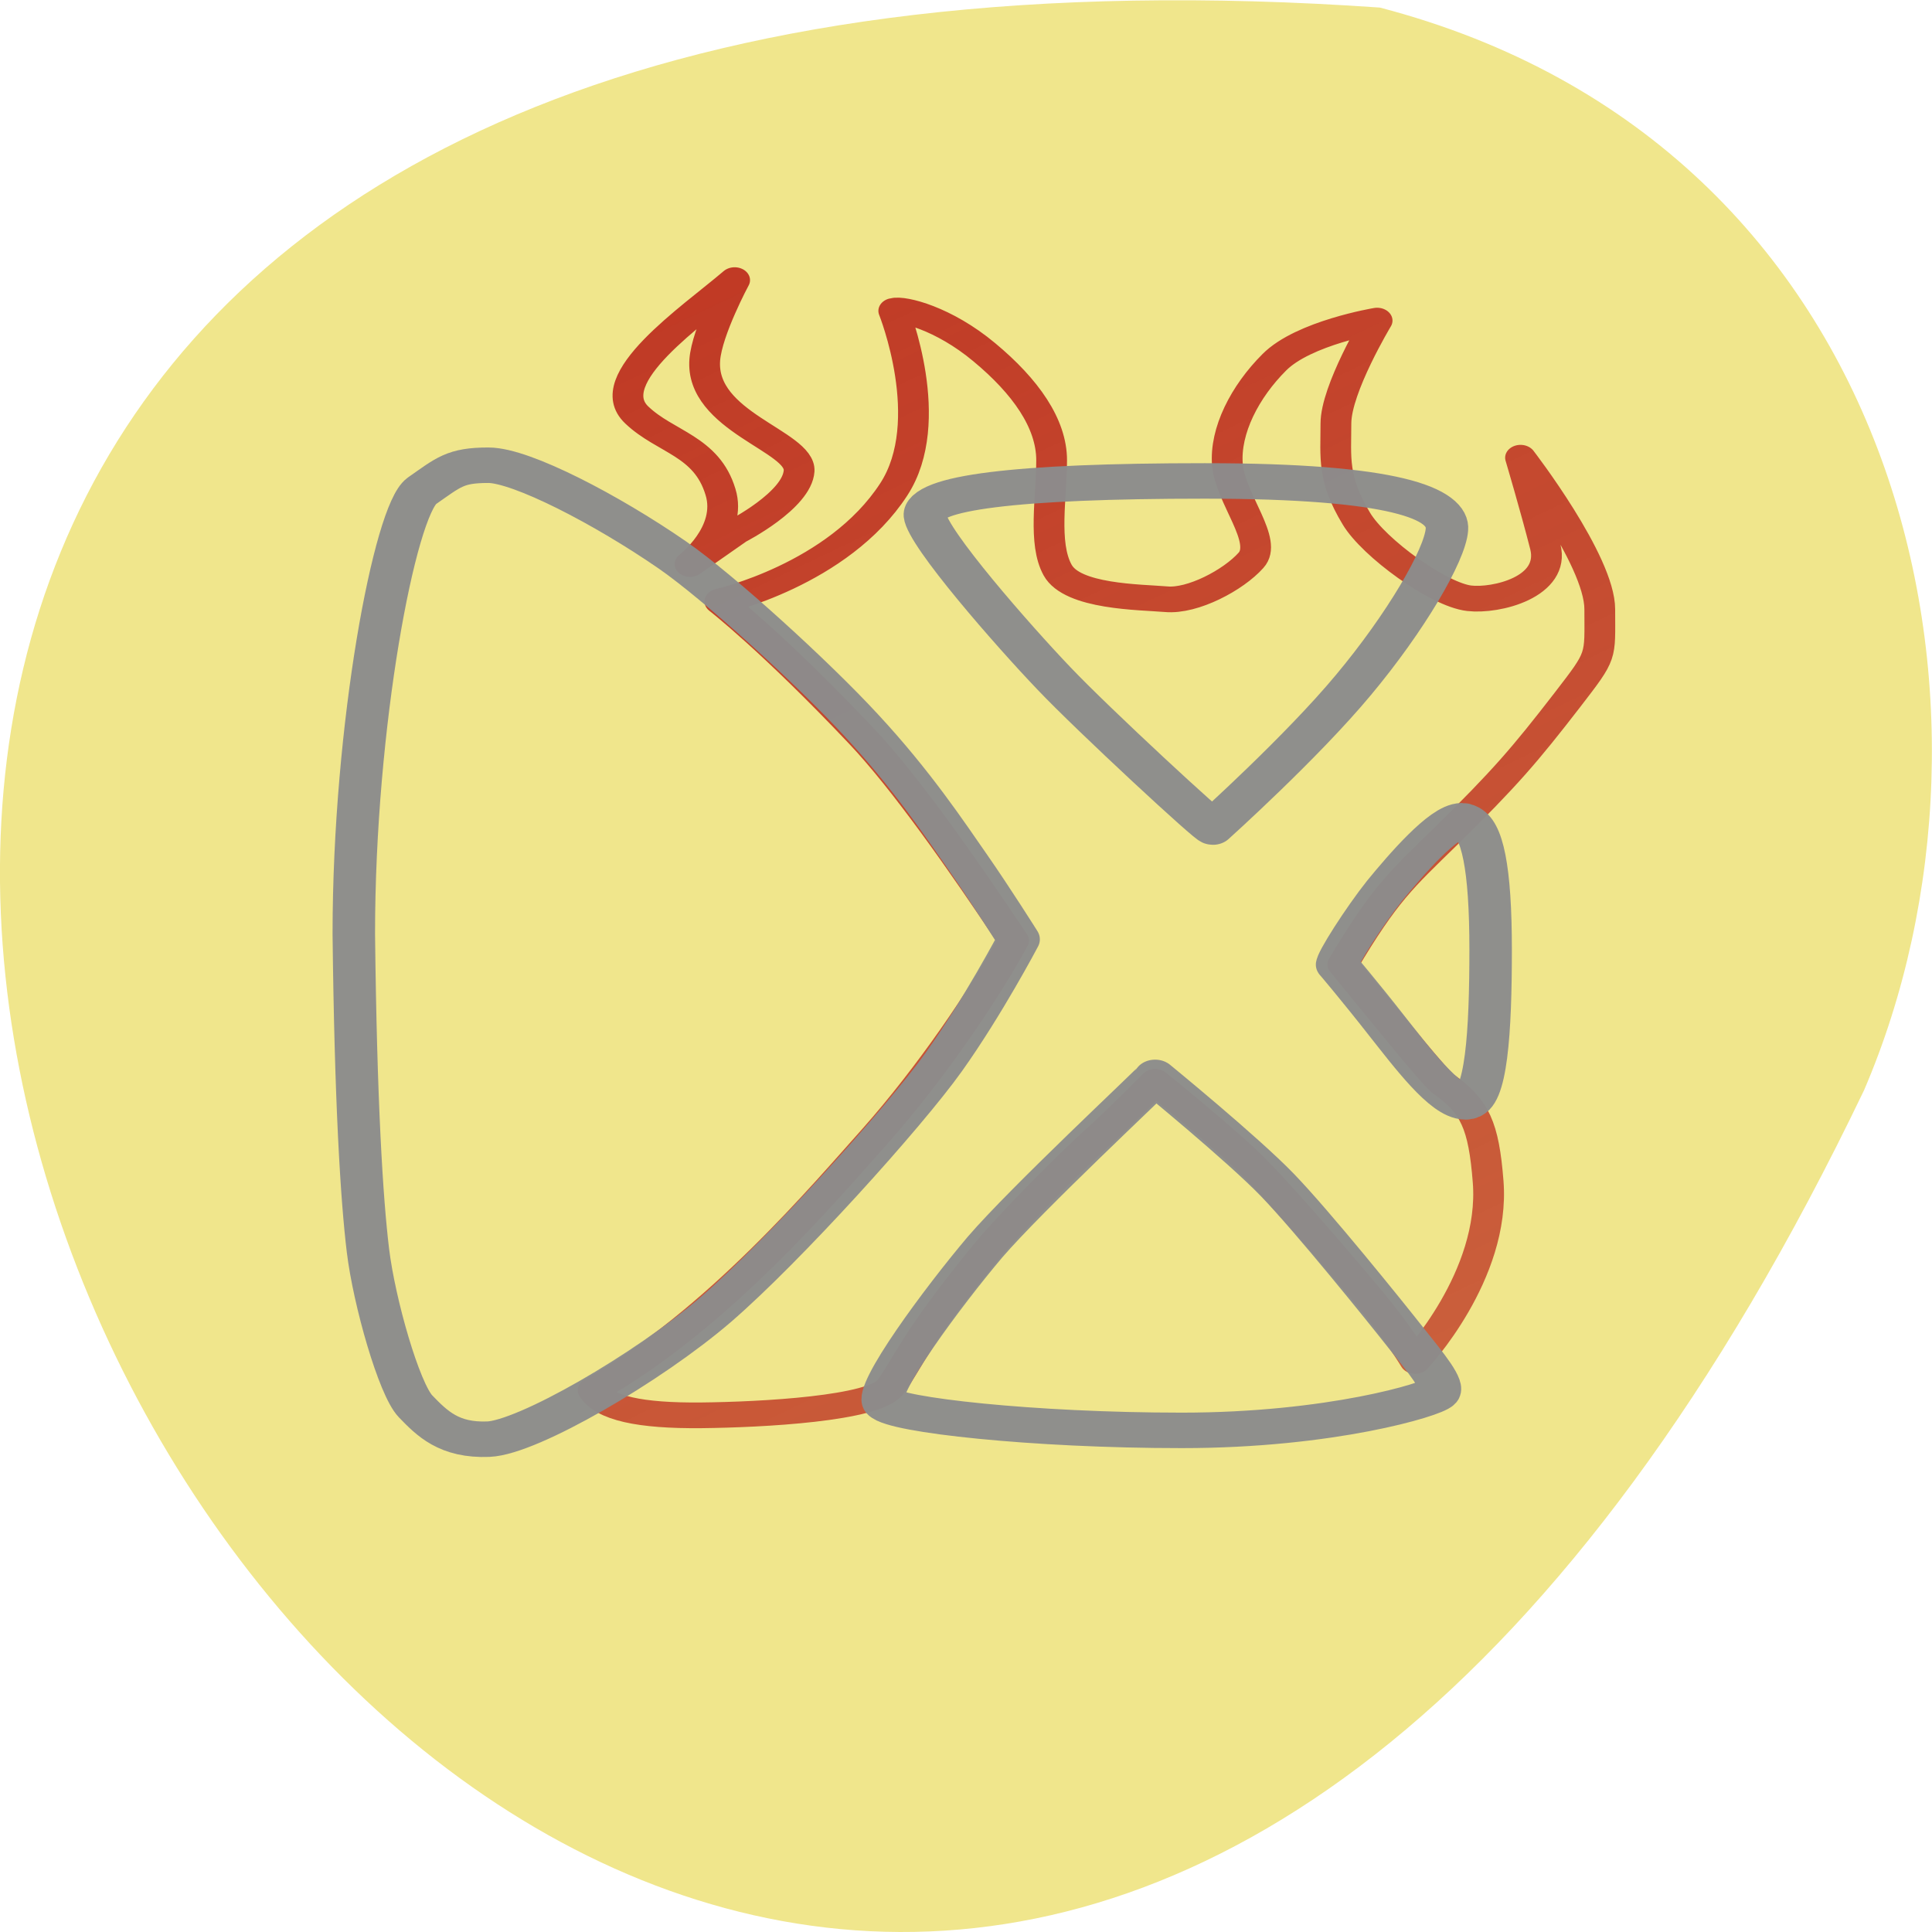 
<svg xmlns="http://www.w3.org/2000/svg" xmlns:xlink="http://www.w3.org/1999/xlink" width="24px" height="24px" viewBox="0 0 24 24" version="1.1">
<defs>
<linearGradient id="linear0" gradientUnits="userSpaceOnUse" x1="909.25" y1="526.1" x2="1150.21" y2="946.83" >
<stop offset="0" style="stop-color:rgb(69.804%,2.353%,2.745%);stop-opacity:0.8;"/>
<stop offset="1" style="stop-color:rgb(69.804%,2.353%,2.745%);stop-opacity:0;"/>
</linearGradient>
</defs>
<g id="surface1">
<path style=" stroke:none;fill-rule:nonzero;fill:rgb(94.118%,90.196%,54.902%);fill-opacity:1;" d="M 17.141 0.094 C -17.375 -2.312 8.496 44.113 23.156 13.543 C 25.18 8.832 23.703 1.805 17.141 0.094 Z M 17.141 0.094 "/>
<path style="fill:none;stroke-width:2.1;stroke-linecap:round;stroke-linejoin:round;stroke:url(#linear0);stroke-miterlimit:4;" d="M 930.817 559.049 C 927.018 566.049 918.947 568.203 918.947 568.203 C 918.947 568.203 922.639 571.639 928.585 579.178 C 931.59 582.974 935.496 589.641 938.995 595.923 C 936.956 600.411 933.285 606.847 929.507 611.95 C 926.18 616.386 918.818 626.925 910.297 632.669 C 911.048 634.131 913.473 634.772 917.702 634.721 C 921.802 634.669 929.55 634.182 930.602 632.387 C 931.89 630.259 932.212 628.566 937.127 621.361 C 938.909 618.771 942.73 614.206 944.576 612.181 C 946.035 610.642 948.654 607.462 948.654 607.462 C 948.654 607.462 953.677 612.309 955.458 614.514 C 957.261 616.694 960.953 621.797 963.357 625.258 C 965.289 628.028 966.405 630.284 966.405 630.284 C 966.405 630.284 971.9 623.31 971.385 615.617 C 971.084 611.027 970.483 609.463 968.358 607.668 C 967.779 607.18 965.01 603.052 961.468 597.872 C 964.323 592.128 965.418 591 968.444 587.461 C 972.544 582.64 973.896 580.743 976.794 576.255 C 979.219 572.486 979.005 572.845 979.005 568.844 C 979.005 564.844 973.596 556.459 973.596 556.459 C 973.596 556.459 974.626 560.613 975.291 563.742 C 975.978 567.049 971.9 568.203 970.097 567.947 C 968.015 567.665 963.593 563.844 962.391 561.434 C 960.738 558.151 960.996 556.459 960.996 553.664 C 960.996 550.843 963.808 545.253 963.808 545.253 C 963.808 545.253 958.785 546.253 956.789 548.664 C 954.793 551.048 953.397 554.254 953.591 557.049 C 953.805 559.844 956.403 563.254 955.2 564.844 C 953.998 566.46 951.208 568.229 949.405 568.024 C 947.602 567.844 943.009 567.844 942 565.639 C 940.991 563.459 941.592 559.664 941.592 556.664 C 941.592 553.664 939.81 550.638 936.999 547.843 C 934.208 545.048 931.418 544.253 930.817 544.458 C 930.817 544.458 933.843 553.484 930.817 559.049 Z M 919.956 541.945 C 917.101 544.868 910.683 550.048 913.28 552.972 C 915.234 555.202 918.045 555.485 918.99 559.254 C 919.827 562.485 916.908 565.152 916.908 565.152 L 920.127 562.459 C 920.127 562.459 924.227 559.946 924.356 557.536 C 924.485 555.1 917.595 553.536 917.917 548.458 C 918.067 546.151 919.956 541.945 919.956 541.945 Z M 919.956 541.945 " transform="matrix(0.182,0,0,0.152,-158.306,-78.896)"/>
<path style="fill:none;stroke-width:2.9;stroke-linecap:butt;stroke-linejoin:round;stroke:rgb(54.902%,54.902%,54.902%);stroke-opacity:0.961;stroke-miterlimit:4;" d="M 903.149 557.074 C 900.874 557.074 900.445 557.639 898.599 559.177 C 896.774 560.767 893.962 578.281 893.962 595.385 C 894.091 609.078 894.499 617.027 894.928 621.258 C 895.357 625.489 897.053 632.567 898.169 633.977 C 899.307 635.387 900.466 636.798 903.149 636.67 C 905.832 636.541 914.01 630.874 918.668 626.079 C 923.326 621.258 931.547 610.36 934.23 605.847 C 936.913 601.334 939.338 595.821 939.338 595.821 C 939.338 595.821 937.492 592.308 935.925 589.615 C 934.358 586.923 932.105 582.845 928.585 578.307 C 925.322 574.076 918.947 567.101 915.706 564.408 C 911.241 560.716 905.403 557.074 903.149 557.074 Z M 952.045 558.357 C 939.038 558.357 932.813 559.331 932.942 561.177 C 933.092 562.998 939.038 571.101 941.742 574.486 C 944.425 577.871 952.603 586.923 952.603 586.64 C 952.603 586.64 958.656 580.127 962.198 575.024 C 965.74 569.947 968.444 564.434 968.573 562.331 C 968.723 560.203 965.053 558.357 952.045 558.357 Z M 969.603 586.128 C 968.358 586.128 965.761 589.743 964.323 591.846 C 962.928 593.949 961.039 597.487 961.082 597.898 C 960.953 597.693 962.735 600.231 964.409 602.795 C 966.19 605.488 968.444 609.104 969.861 609.104 C 971.277 609.104 971.556 603.308 971.556 596.667 C 971.556 590.025 970.998 586.743 969.861 586.205 C 969.775 586.153 969.689 586.128 969.603 586.128 Z M 948.654 607.103 C 948.504 607.385 939.875 617.027 937.042 620.976 C 934.23 624.951 929.422 632.695 930.13 633.695 C 930.86 634.695 940.304 635.952 950.478 635.952 C 960.652 635.952 967.607 633.413 968.015 632.849 C 968.444 632.285 967.135 630.438 965.74 628.336 C 964.323 626.182 959.386 618.848 956.982 615.873 C 954.578 612.899 948.654 607.103 948.654 607.103 Z M 948.654 607.103 " transform="matrix(0.182,0,0,0.152,-158.306,-78.896)"/>
</g>
</svg>

